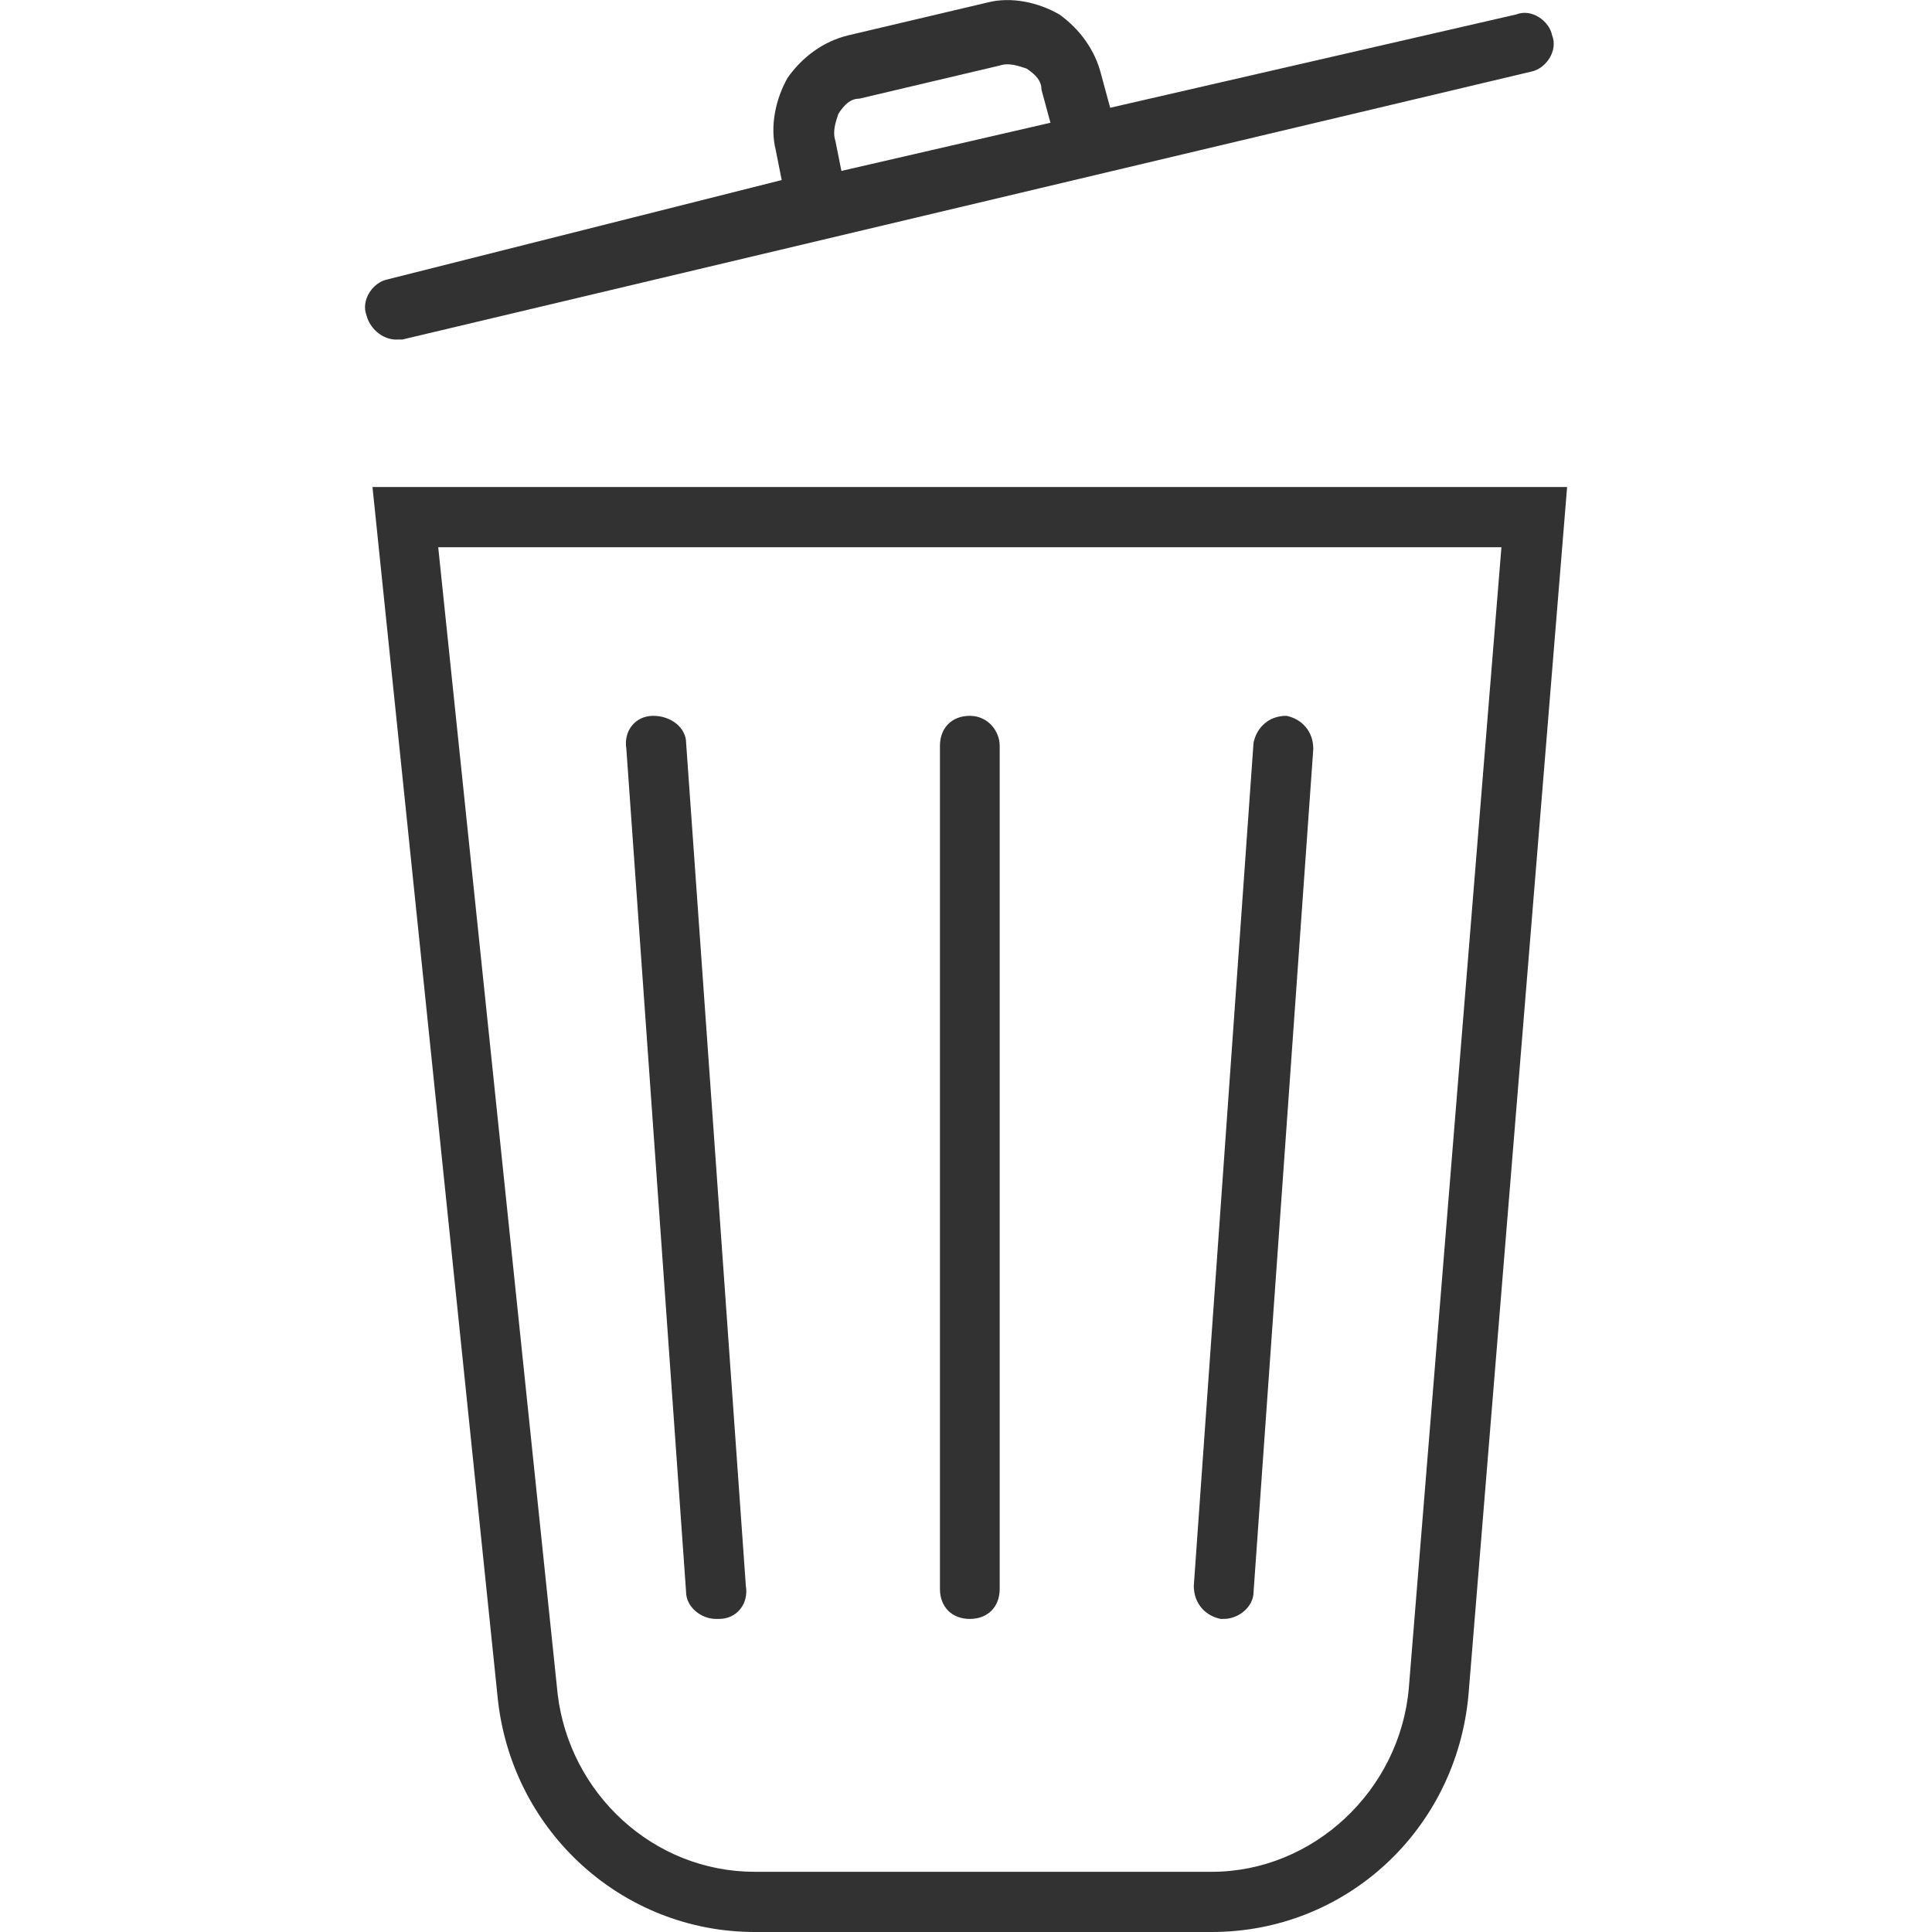 <svg height="45" viewBox="0 0 45 45" width="45" xmlns="http://www.w3.org/2000/svg"><path d="m8.676 11.344 2.922 28.257c.348 3.085 2.922 5.399 5.982 5.399h10.643c3.13 0 5.704-2.384 5.982-5.539l2.296-28.117zm24.138 27.977c-.209 2.384-2.226 4.277-4.591 4.277h-10.643c-2.365 0-4.313-1.823-4.591-4.137l-2.782-26.715h24.764zm-17.599-22.648c-.417 0-.696.351-.626.771l1.391 19.633c0 .351.348.631.696.631h.07c.417 0 .696-.351.626-.771l-1.391-19.633c0-.351-.348-.631-.765-.631zm14.747 0c-.417 0-.696.28-.765.631l-1.391 19.633c0 .421.278.701.626.771h.07c.348 0 .696-.28.696-.631l1.391-19.633c0-.421-.278-.701-.626-.771zm-7.373 0c-.417 0-.696.28-.696.701v19.633c0 .421.278.701.696.701s.696-.28.696-.701v-19.633c0-.351-.278-.701-.696-.701zm-13.356-8.765h.139l26.294-6.24c.348-.07.626-.491.487-.841-.07-.351-.487-.631-.835-.491l-9.46 2.174-.209-.771c-.139-.561-.487-1.052-.974-1.402-.487-.28-1.113-.421-1.669-.28l-3.269.771c-.556.14-1.043.491-1.391.982-.278.491-.417 1.122-.278 1.683l.139.701-9.182 2.314c-.348.07-.626.491-.487.841.07.28.348.561.696.561zm10.225-4.628c-.07-.21 0-.421.07-.631.139-.21.278-.351.487-.351l3.269-.771c.209-.07.417 0 .626.07.209.14.348.28.348.491l.209.771-4.869 1.122z" fill="#323232"/></svg>